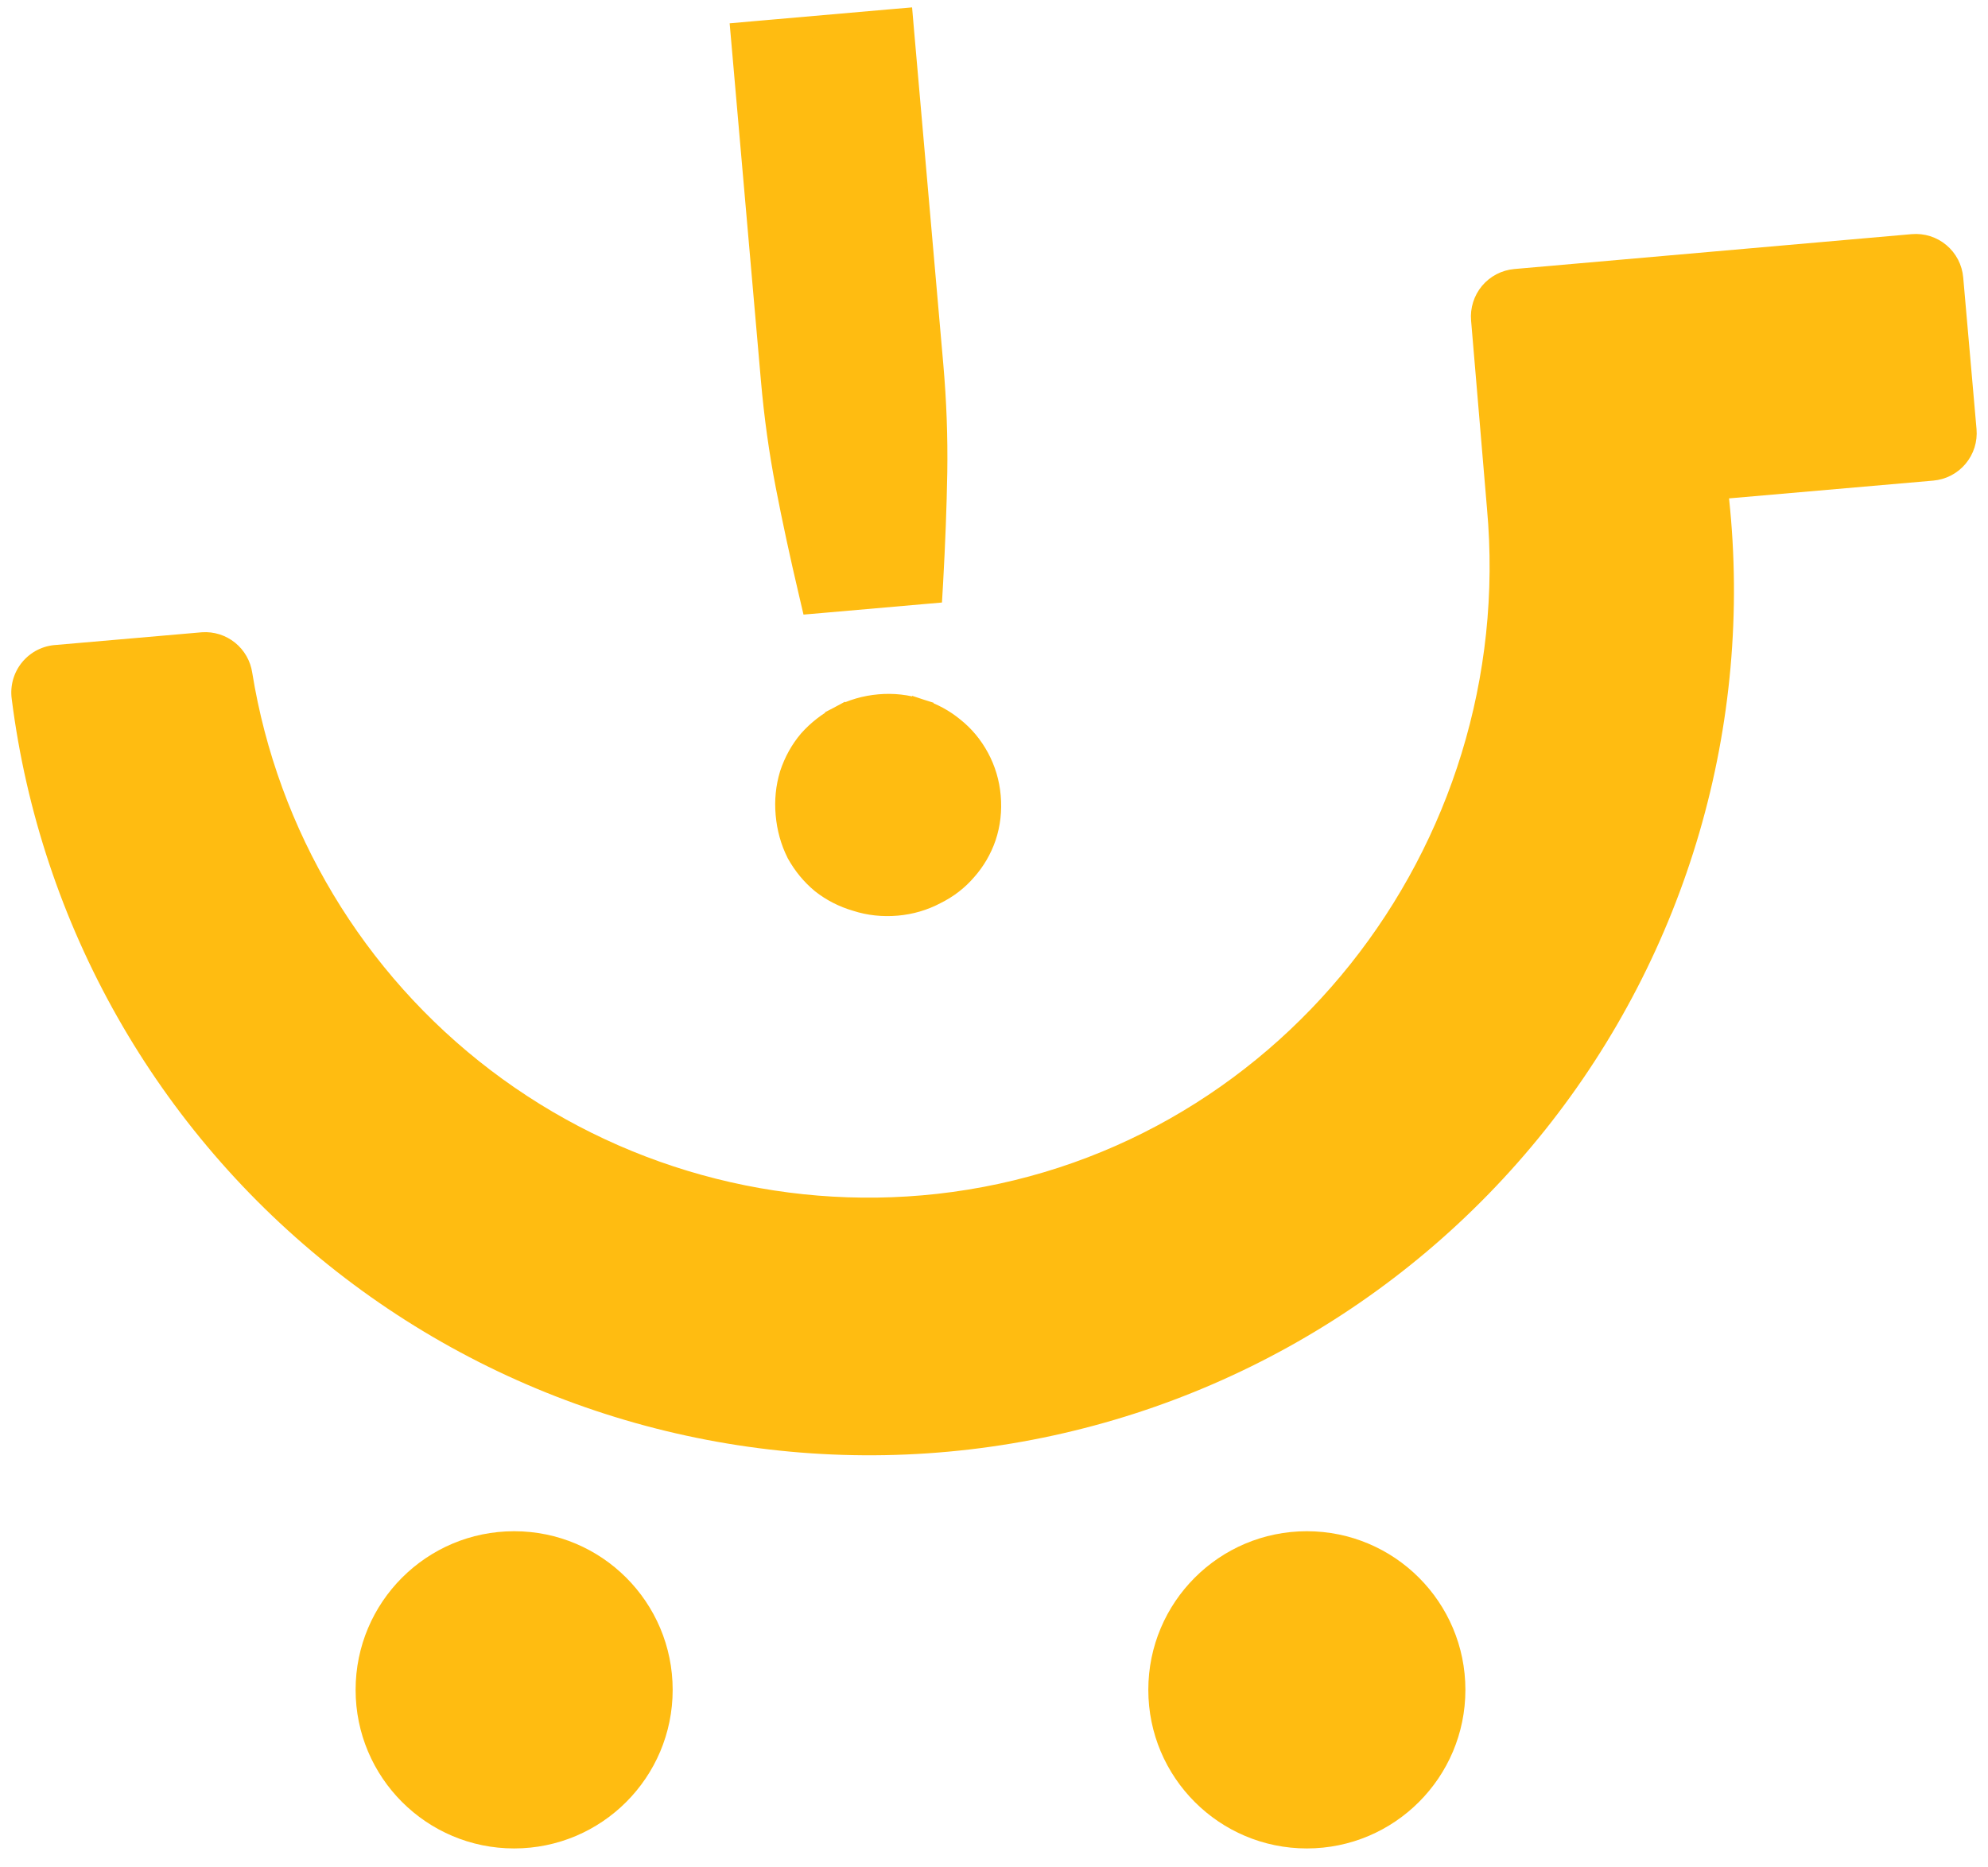 <svg width="66" height="62" viewBox="0 0 66 62" fill="none" xmlns="http://www.w3.org/2000/svg">
<path d="M17.069 61.371C19.976 61.371 22.332 59.013 22.332 56.105C22.332 53.197 19.976 50.839 17.069 50.839C14.162 50.839 11.806 53.197 11.806 56.105C11.806 59.013 14.162 61.371 17.069 61.371Z" fill="#FFBC11"/>
<path d="M43.386 61.371C46.293 61.371 48.65 59.013 48.65 56.105C48.65 53.197 46.293 50.839 43.386 50.839C40.48 50.839 38.123 53.197 38.123 56.105C38.123 59.013 40.48 61.371 43.386 61.371Z" fill="#FFBC11"/>
<path d="M48.839 10.644L49.366 16.874C50.392 28.138 42.334 38.391 31.107 39.639C25.823 40.222 20.516 38.751 16.285 35.53C12.055 32.309 9.222 27.585 8.374 22.334C8.315 21.942 8.111 21.586 7.802 21.337C7.493 21.088 7.101 20.965 6.706 20.992L1.863 21.413C1.646 21.425 1.433 21.483 1.239 21.581C1.045 21.68 0.874 21.818 0.735 21.986C0.597 22.154 0.495 22.349 0.435 22.558C0.376 22.768 0.36 22.988 0.389 23.203C1.338 30.712 5.211 37.542 11.166 42.209C17.122 46.876 24.677 49.002 32.191 48.124C39.704 47.247 46.568 43.438 51.289 37.525C56.01 31.611 58.208 24.072 57.403 16.547L64.182 15.957C64.389 15.939 64.59 15.881 64.774 15.785C64.958 15.69 65.122 15.558 65.255 15.399C65.388 15.241 65.489 15.057 65.552 14.859C65.614 14.661 65.637 14.453 65.619 14.246L65.177 9.211C65.159 9.005 65.1 8.803 65.005 8.619C64.909 8.435 64.778 8.271 64.619 8.138C64.46 8.004 64.277 7.904 64.079 7.841C63.881 7.779 63.673 7.756 63.466 7.774L50.276 8.932C50.069 8.95 49.868 9.009 49.684 9.104C49.5 9.2 49.337 9.331 49.203 9.49C49.07 9.649 48.969 9.833 48.907 10.031C48.844 10.229 48.821 10.437 48.839 10.644Z" fill="#FFBC11"/>
<path d="M29.971 1.024L29.939 0.651L29.565 0.683L25.004 1.082L24.63 1.115L24.663 1.489L25.636 12.612C25.74 13.804 25.902 14.972 26.123 16.116L26.123 16.116C26.34 17.239 26.597 18.43 26.893 19.688L26.967 20.004L27.291 19.976L30.594 19.687L30.917 19.659L30.936 19.335C31.008 18.044 31.054 16.826 31.074 15.683L31.074 15.682C31.092 14.518 31.049 13.34 30.945 12.147L29.971 1.024ZM26.258 25.713L26.258 25.713L26.255 25.724C26.128 26.146 26.085 26.582 26.125 27.03C26.165 27.489 26.283 27.918 26.482 28.314L26.485 28.321L26.489 28.328C26.699 28.703 26.965 29.026 27.286 29.293L27.286 29.293L27.293 29.299C27.629 29.564 28.01 29.758 28.432 29.881C28.861 30.02 29.31 30.067 29.775 30.027C30.228 29.987 30.655 29.862 31.053 29.652C31.446 29.457 31.782 29.2 32.056 28.879C32.34 28.559 32.554 28.194 32.696 27.785L32.696 27.785L32.697 27.781C32.84 27.353 32.89 26.905 32.849 26.442C32.809 25.99 32.683 25.564 32.469 25.169C32.258 24.779 31.983 24.448 31.645 24.18C31.321 23.912 30.947 23.711 30.526 23.575L30.41 23.932L30.526 23.575C30.097 23.436 29.653 23.386 29.197 23.426C28.73 23.467 28.295 23.593 27.895 23.805L28.071 24.136L27.895 23.805C27.504 24.012 27.166 24.275 26.882 24.593L26.882 24.593L26.876 24.6C26.603 24.922 26.398 25.294 26.258 25.713Z" fill="#FFBC11" stroke="#FFBC11" stroke-width="0.75"/>
</svg>
